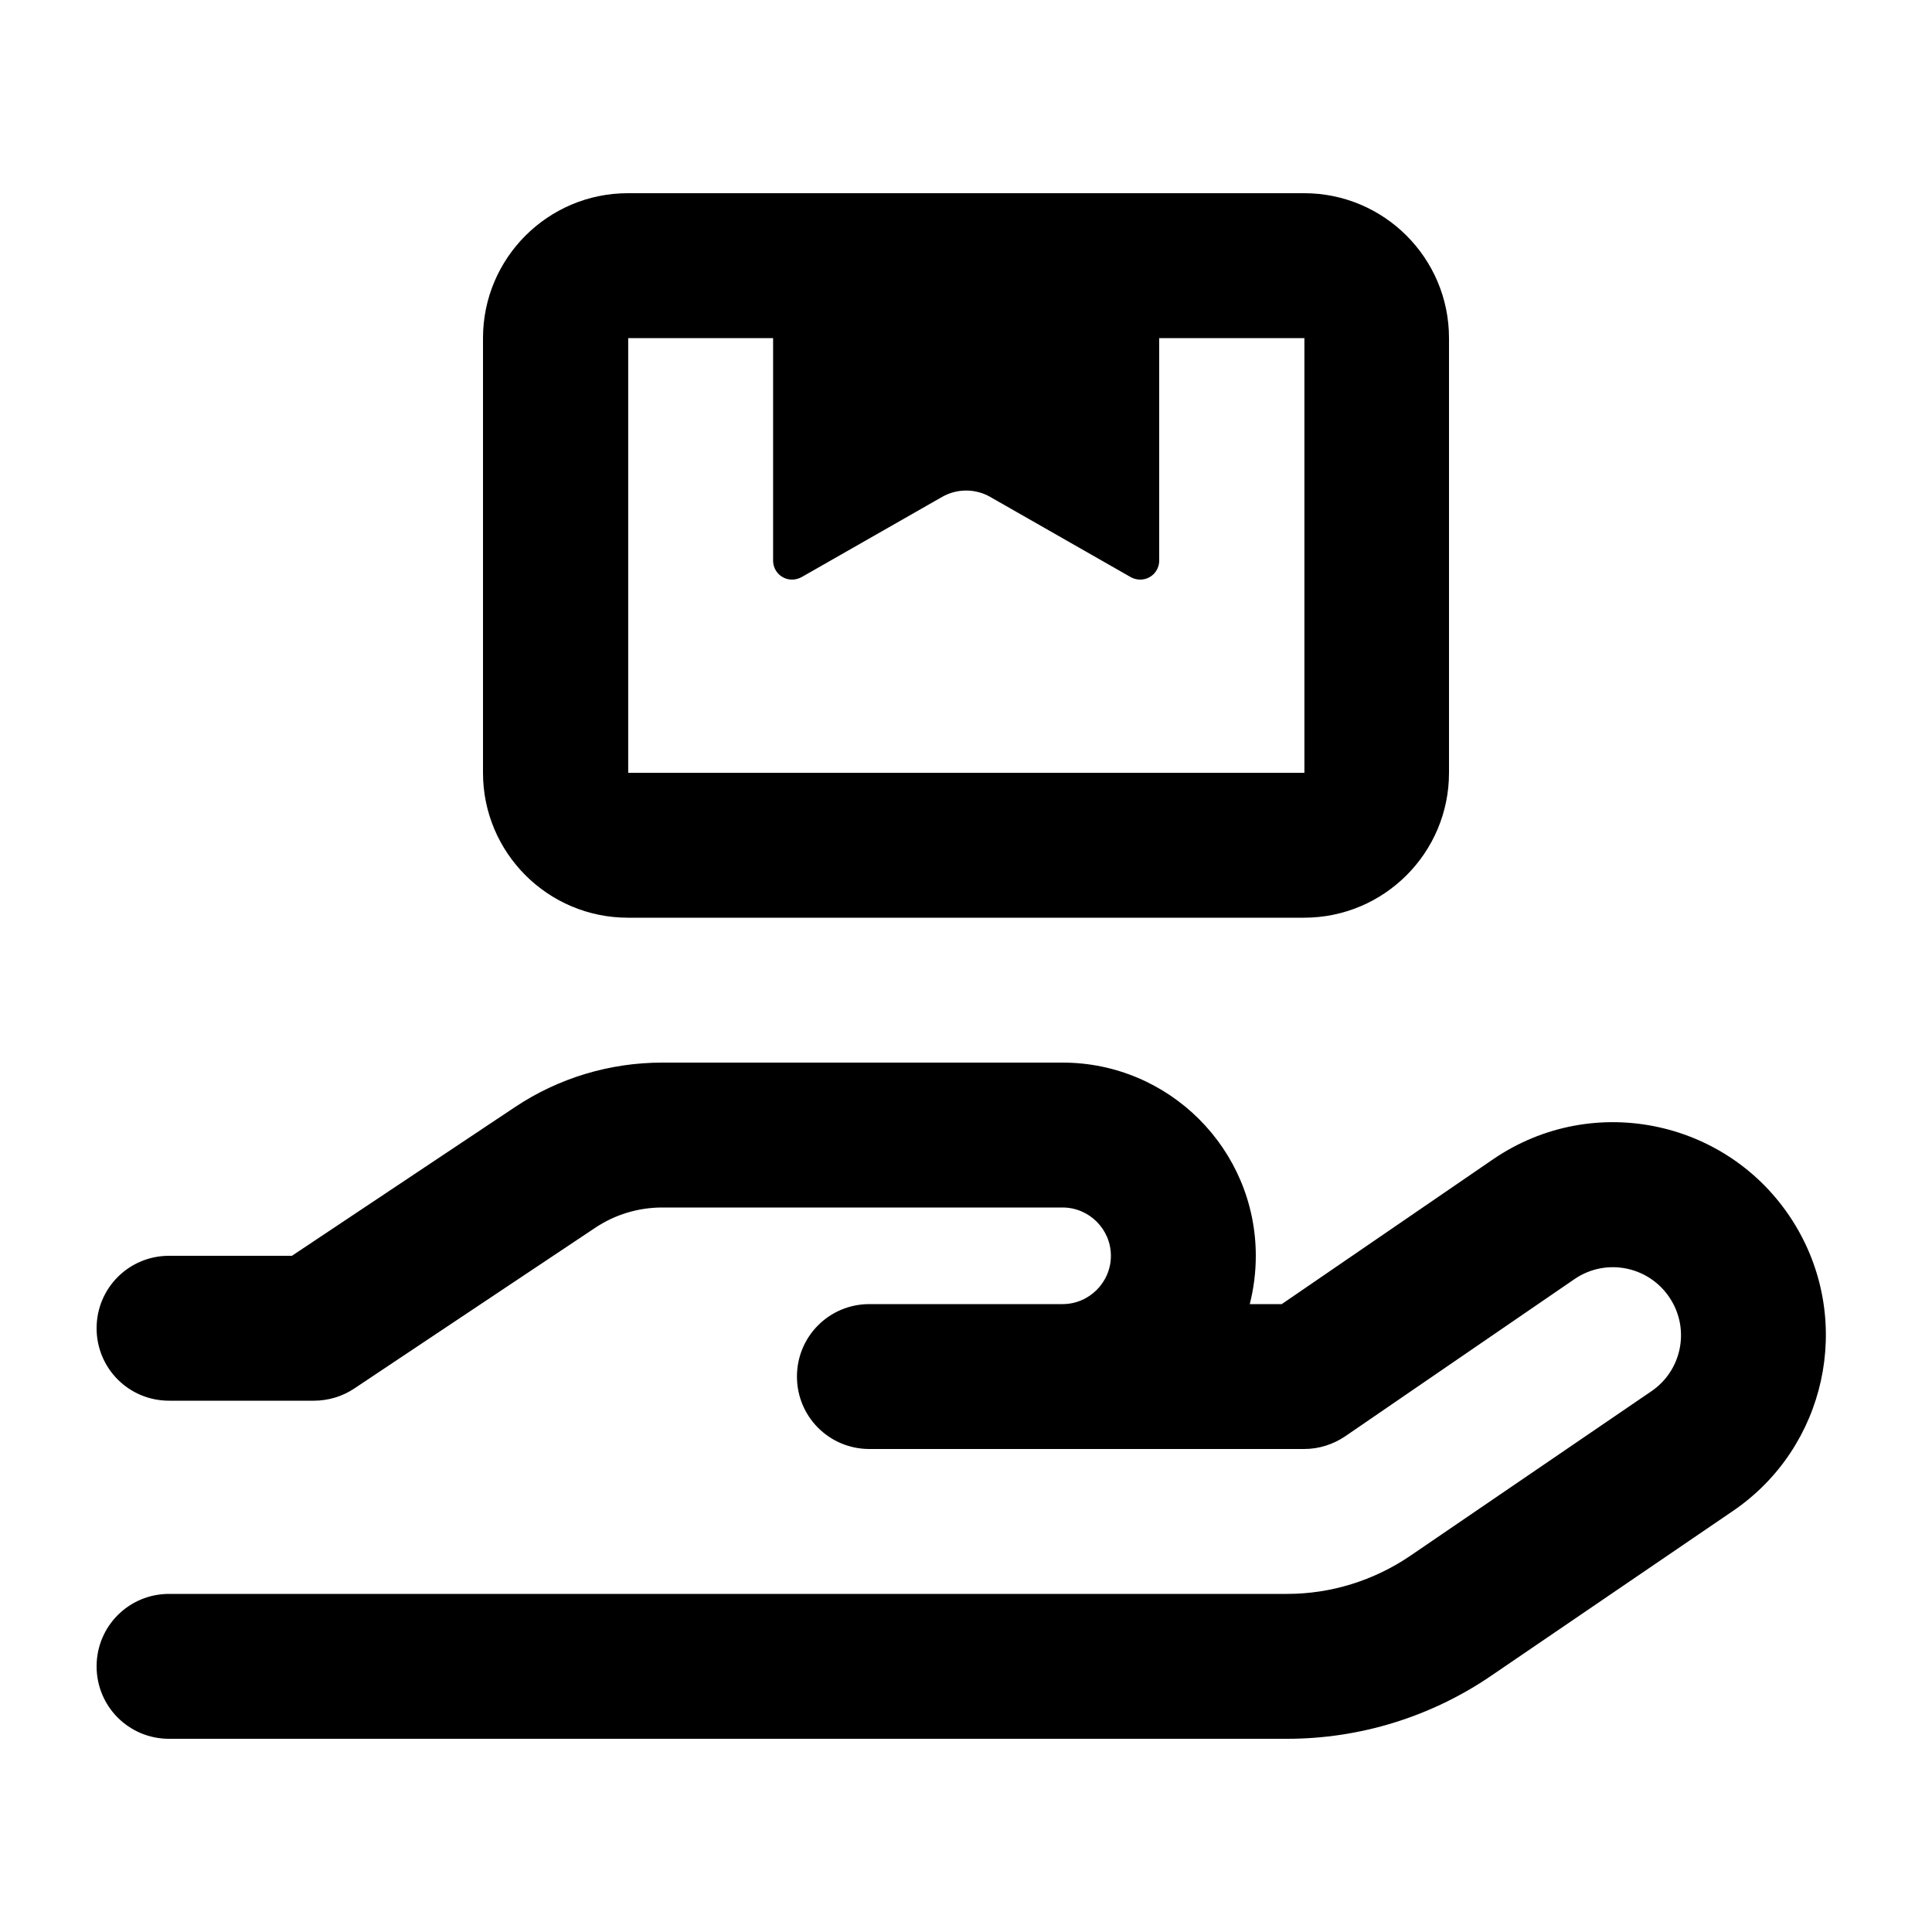 <svg xmlns="http://www.w3.org/2000/svg" viewBox="0 0 640 640"><!--! Font Awesome Pro 7.1.0 by @fontawesome - https://fontawesome.com License - https://fontawesome.com/license (Commercial License) Copyright 2025 Fonticons, Inc. --><path fill="currentColor" d="M432 112L384 112L384 185.7C384 189.2 381.2 192 377.7 192C376.6 192 375.5 191.7 374.6 191.2L328 164.6C323.1 161.8 317 161.8 312.1 164.6L265.5 191.2C264.5 191.7 263.5 192 262.4 192C258.9 192 256.1 189.2 256.1 185.7L256.1 112L208.1 112L208.1 256L432.1 256L432.1 112zM432 64C458.5 64 480 85.5 480 112L480 256C480 282.5 458.5 304 432 304L208 304C181.5 304 160 282.5 160 256L160 112C160 85.5 181.5 64 208 64L432 64zM219.4 400C211.5 400 203.8 402.3 197.2 406.7L117.3 460C113.4 462.6 108.7 464 104 464L56 464C42.7 464 32 453.3 32 440C32 426.7 42.7 416 56 416L96.7 416L170.5 366.8C185 357.1 202 352 219.4 352L352 352C387.3 352 416 380.7 416 416C416 421.5 415.3 426.9 414 432L424.6 432L494.5 384.1C528 361.1 573.9 371.2 594.8 406C614 438 604.9 479.5 574.1 500.5L494 555.1C474.1 568.7 450.5 576 426.4 576L56 576C42.7 576 32 565.3 32 552C32 538.7 42.7 528 56 528L426.4 528C440.9 528 455 523.6 467 515.5L547 460.9C556.9 454.2 559.8 440.9 553.6 430.7C546.9 419.6 532.3 416.4 521.6 423.7L445.6 475.8C441.6 478.5 436.9 480 432 480L288 480C274.7 480 264 469.3 264 456C264 442.7 274.7 432 288 432L352 432C360.8 432 368 424.8 368 416C368 407.2 360.8 400 352 400L219.4 400z"/></svg>